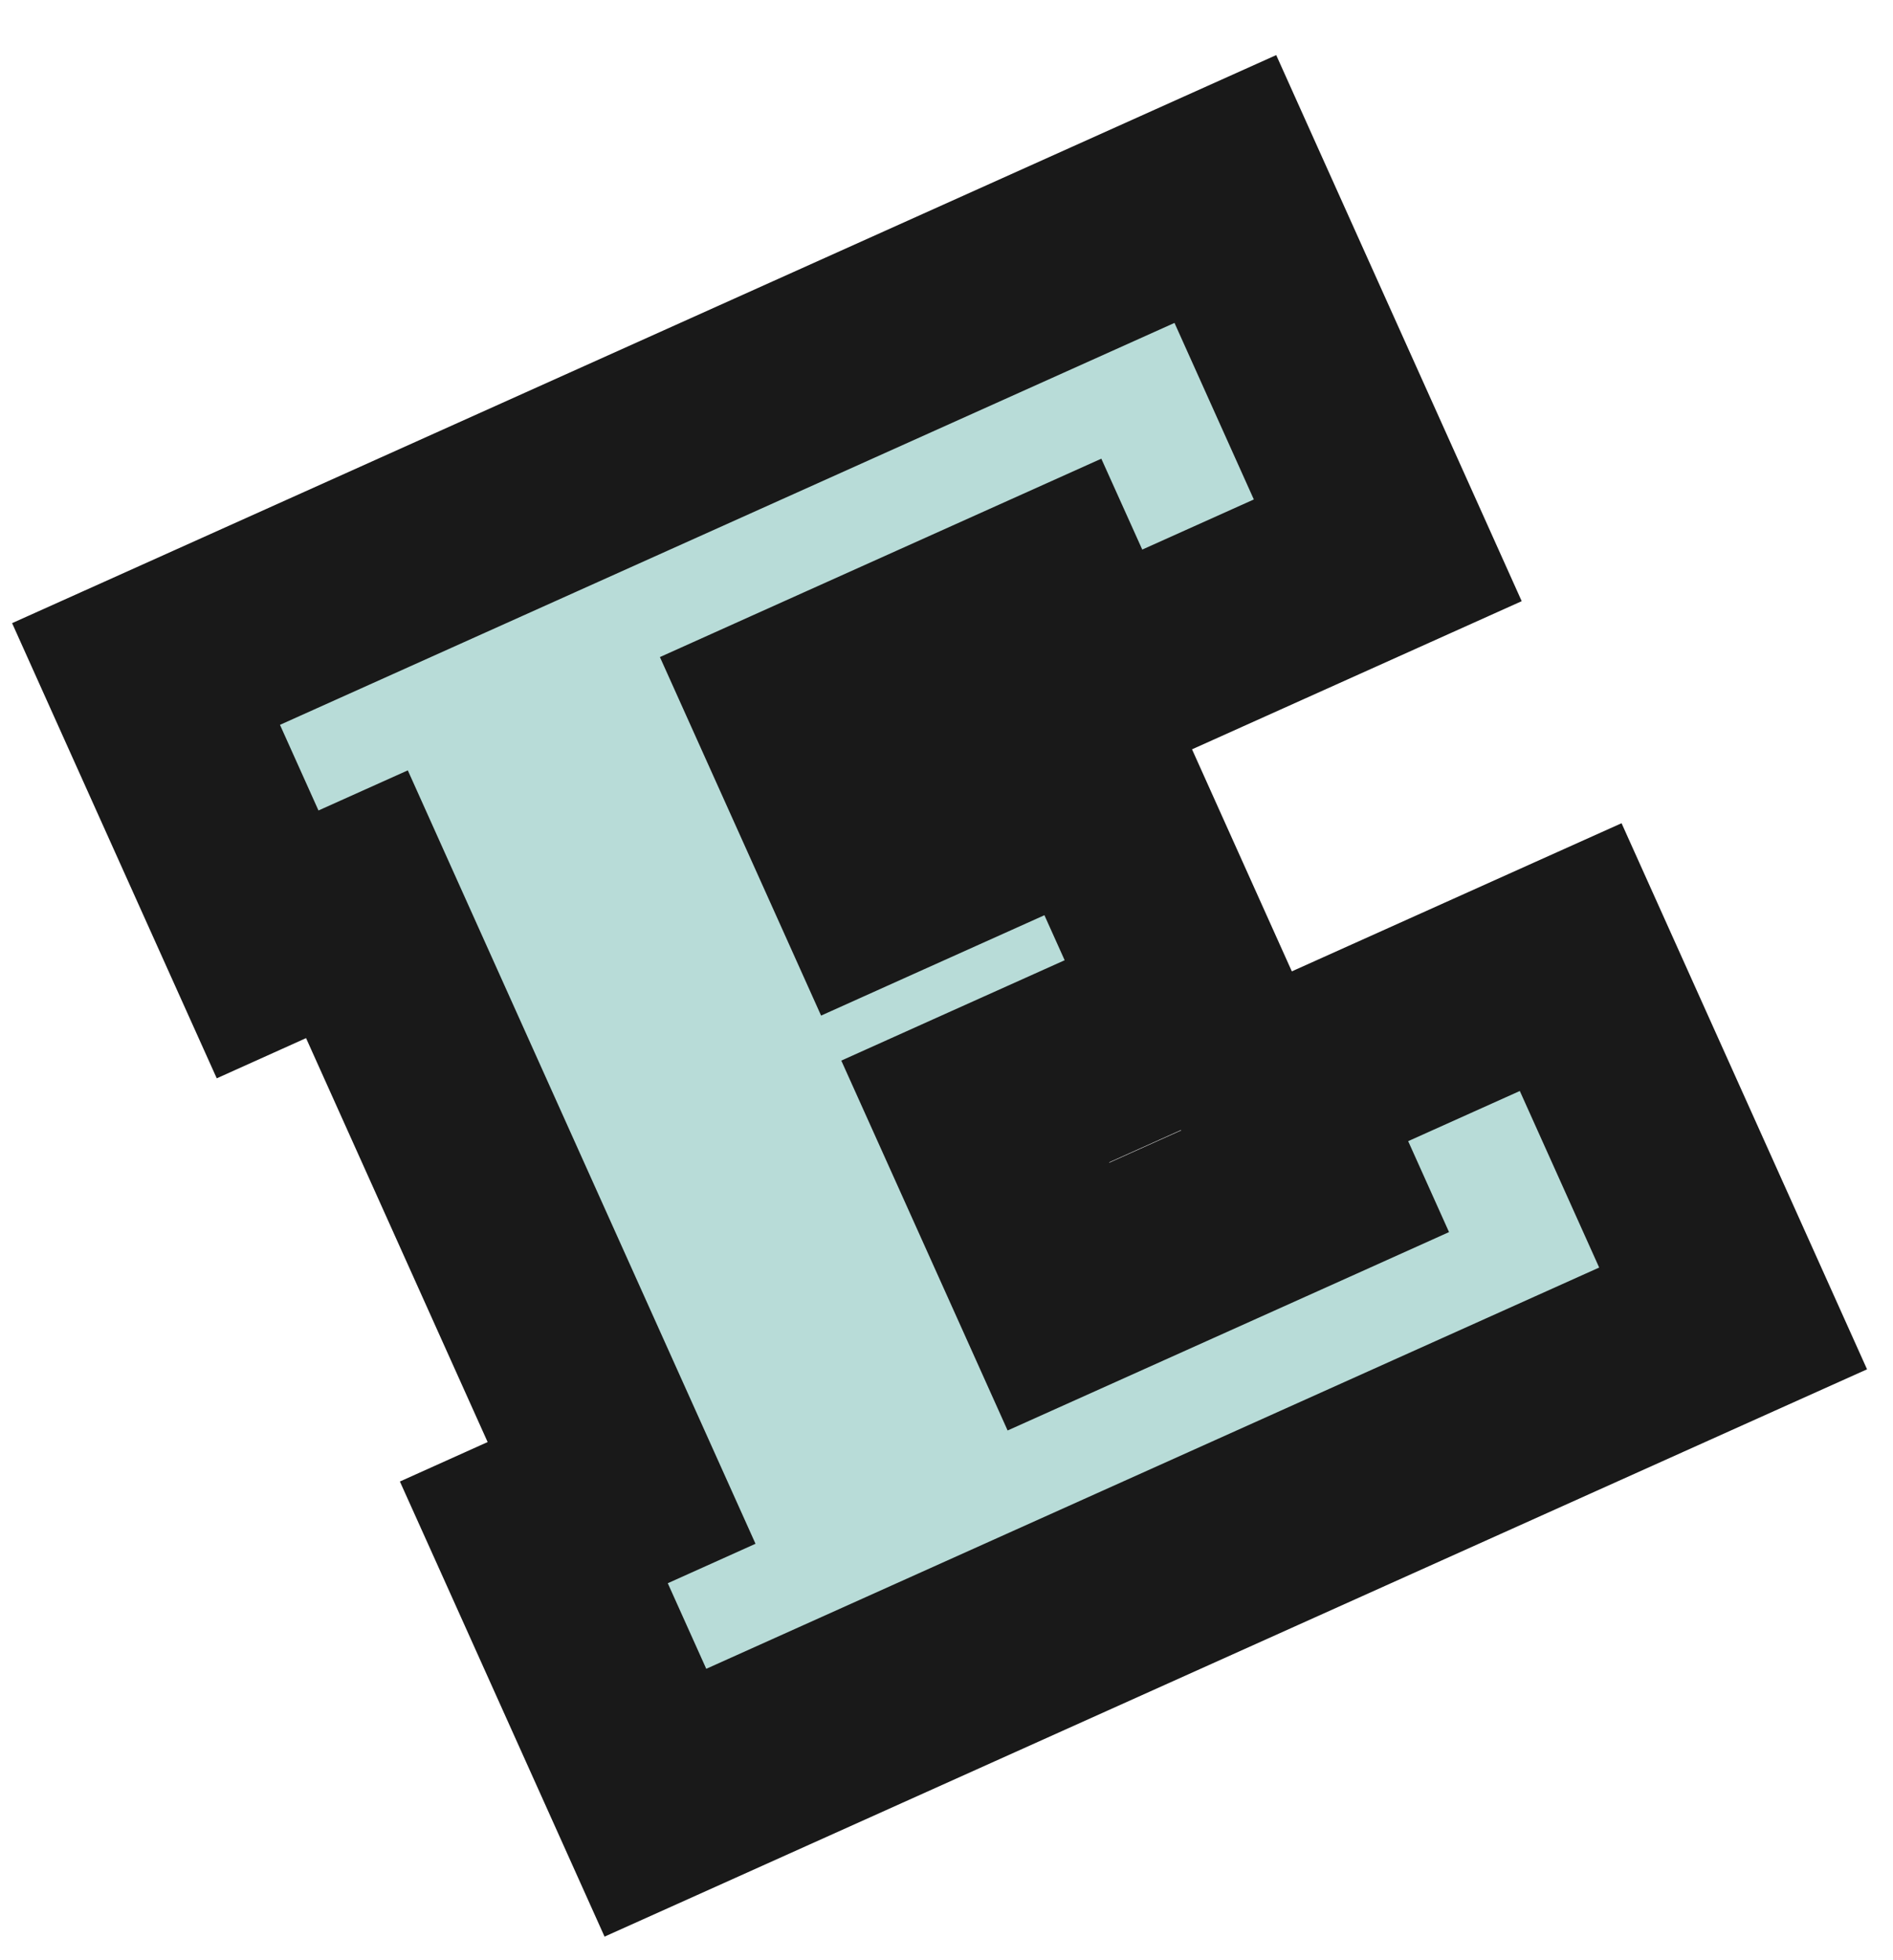 <svg width="28" height="29" viewBox="0 0 28 29" fill="none" xmlns="http://www.w3.org/2000/svg">
<mask id="path-1-outside-1_2_1648" maskUnits="userSpaceOnUse" x="-0.534" y="0.321" width="29.085" height="29.085" fill="black">
<rect fill="white" x="-0.534" y="0.321" width="29.085" height="29.085"/>
<path d="M25.635 19.505L9.695 26.67L7.897 22.67L9.194 22.087L5.279 13.378L3.958 13.972L2.16 9.972L18.125 2.796L20.527 8.141L16.143 10.112L15.538 8.767L11.742 10.473L12.898 13.044L16.201 11.559L17.729 14.958L14.425 16.443L15.657 19.182L19.453 17.476L18.848 16.13L23.232 14.16L25.635 19.505Z"/>
</mask>
<path d="M25.635 19.505L9.695 26.67L7.897 22.67L9.194 22.087L5.279 13.378L3.958 13.972L2.16 9.972L18.125 2.796L20.527 8.141L16.143 10.112L15.538 8.767L11.742 10.473L12.898 13.044L16.201 11.559L17.729 14.958L14.425 16.443L15.657 19.182L19.453 17.476L18.848 16.13L23.232 14.16L25.635 19.505Z" fill="#B8DCD8"/>
<path d="M25.635 19.505L26.249 20.872L27.616 20.258L27.002 18.891L25.635 19.505ZM9.695 26.67L8.328 27.284L8.942 28.651L10.309 28.037L9.695 26.67ZM7.897 22.67L7.282 21.303L5.915 21.918L6.53 23.284L7.897 22.67ZM9.194 22.087L9.808 23.454L11.175 22.839L10.561 21.473L9.194 22.087ZM5.279 13.378L6.646 12.764L6.032 11.397L4.665 12.011L5.279 13.378ZM3.958 13.972L2.591 14.586L3.206 15.953L4.572 15.338L3.958 13.972ZM2.16 9.972L1.546 8.605L0.179 9.219L0.793 10.586L2.16 9.972ZM18.125 2.796L19.491 2.182L18.877 0.815L17.51 1.429L18.125 2.796ZM20.527 8.141L21.142 9.508L22.508 8.894L21.894 7.527L20.527 8.141ZM16.143 10.112L14.776 10.726L15.39 12.093L16.757 11.479L16.143 10.112ZM15.538 8.767L16.905 8.152L16.29 6.786L14.924 7.4L15.538 8.767ZM11.742 10.473L11.128 9.106L9.761 9.721L10.375 11.087L11.742 10.473ZM12.898 13.044L11.531 13.658L12.145 15.025L13.512 14.41L12.898 13.044ZM16.201 11.559L17.568 10.944L16.953 9.578L15.587 10.192L16.201 11.559ZM17.729 14.958L18.343 16.325L19.71 15.711L19.096 14.344L17.729 14.958ZM14.425 16.443L13.811 15.076L12.444 15.691L13.059 17.058L14.425 16.443ZM15.657 19.182L14.29 19.796L14.904 21.163L16.271 20.549L15.657 19.182ZM19.453 17.476L20.067 18.843L21.433 18.228L20.819 16.861L19.453 17.476ZM18.848 16.13L18.233 14.764L16.867 15.378L17.481 16.745L18.848 16.13ZM23.232 14.16L24.599 13.545L23.985 12.179L22.618 12.793L23.232 14.16ZM25.635 19.505L25.021 18.138L9.08 25.303L9.695 26.67L10.309 28.037L26.249 20.872L25.635 19.505ZM9.695 26.67L11.061 26.056L9.263 22.056L7.897 22.67L6.53 23.284L8.328 27.284L9.695 26.67ZM7.897 22.67L8.511 24.037L9.808 23.454L9.194 22.087L8.58 20.72L7.282 21.303L7.897 22.67ZM9.194 22.087L10.561 21.473L6.646 12.764L5.279 13.378L3.913 13.992L7.827 22.701L9.194 22.087ZM5.279 13.378L4.665 12.011L3.344 12.605L3.958 13.972L4.572 15.338L5.894 14.745L5.279 13.378ZM3.958 13.972L5.325 13.357L3.527 9.357L2.16 9.972L0.793 10.586L2.591 14.586L3.958 13.972ZM2.16 9.972L2.774 11.338L18.739 4.163L18.125 2.796L17.51 1.429L1.546 8.605L2.16 9.972ZM18.125 2.796L16.758 3.41L19.16 8.756L20.527 8.141L21.894 7.527L19.491 2.182L18.125 2.796ZM20.527 8.141L19.913 6.775L15.528 8.745L16.143 10.112L16.757 11.479L21.142 9.508L20.527 8.141ZM16.143 10.112L17.509 9.498L16.905 8.152L15.538 8.767L14.171 9.381L14.776 10.726L16.143 10.112ZM15.538 8.767L14.924 7.4L11.128 9.106L11.742 10.473L12.356 11.84L16.152 10.134L15.538 8.767ZM11.742 10.473L10.375 11.087L11.531 13.658L12.898 13.044L14.264 12.429L13.109 9.859L11.742 10.473ZM12.898 13.044L13.512 14.41L16.815 12.926L16.201 11.559L15.587 10.192L12.283 11.677L12.898 13.044ZM16.201 11.559L14.834 12.173L16.362 15.573L17.729 14.958L19.096 14.344L17.568 10.944L16.201 11.559ZM17.729 14.958L17.115 13.592L13.811 15.076L14.425 16.443L15.04 17.81L18.343 16.325L17.729 14.958ZM14.425 16.443L13.059 17.058L14.29 19.796L15.657 19.182L17.023 18.568L15.792 15.829L14.425 16.443ZM15.657 19.182L16.271 20.549L20.067 18.843L19.453 17.476L18.838 16.109L15.042 17.815L15.657 19.182ZM19.453 17.476L20.819 16.861L20.215 15.516L18.848 16.13L17.481 16.745L18.086 18.09L19.453 17.476ZM18.848 16.13L19.462 17.497L23.847 15.526L23.232 14.16L22.618 12.793L18.233 14.764L18.848 16.13ZM23.232 14.16L21.866 14.774L24.268 20.119L25.635 19.505L27.002 18.891L24.599 13.545L23.232 14.16Z" fill="#191919" mask="url(#path-1-outside-1_2_1648)"/>
</svg>
